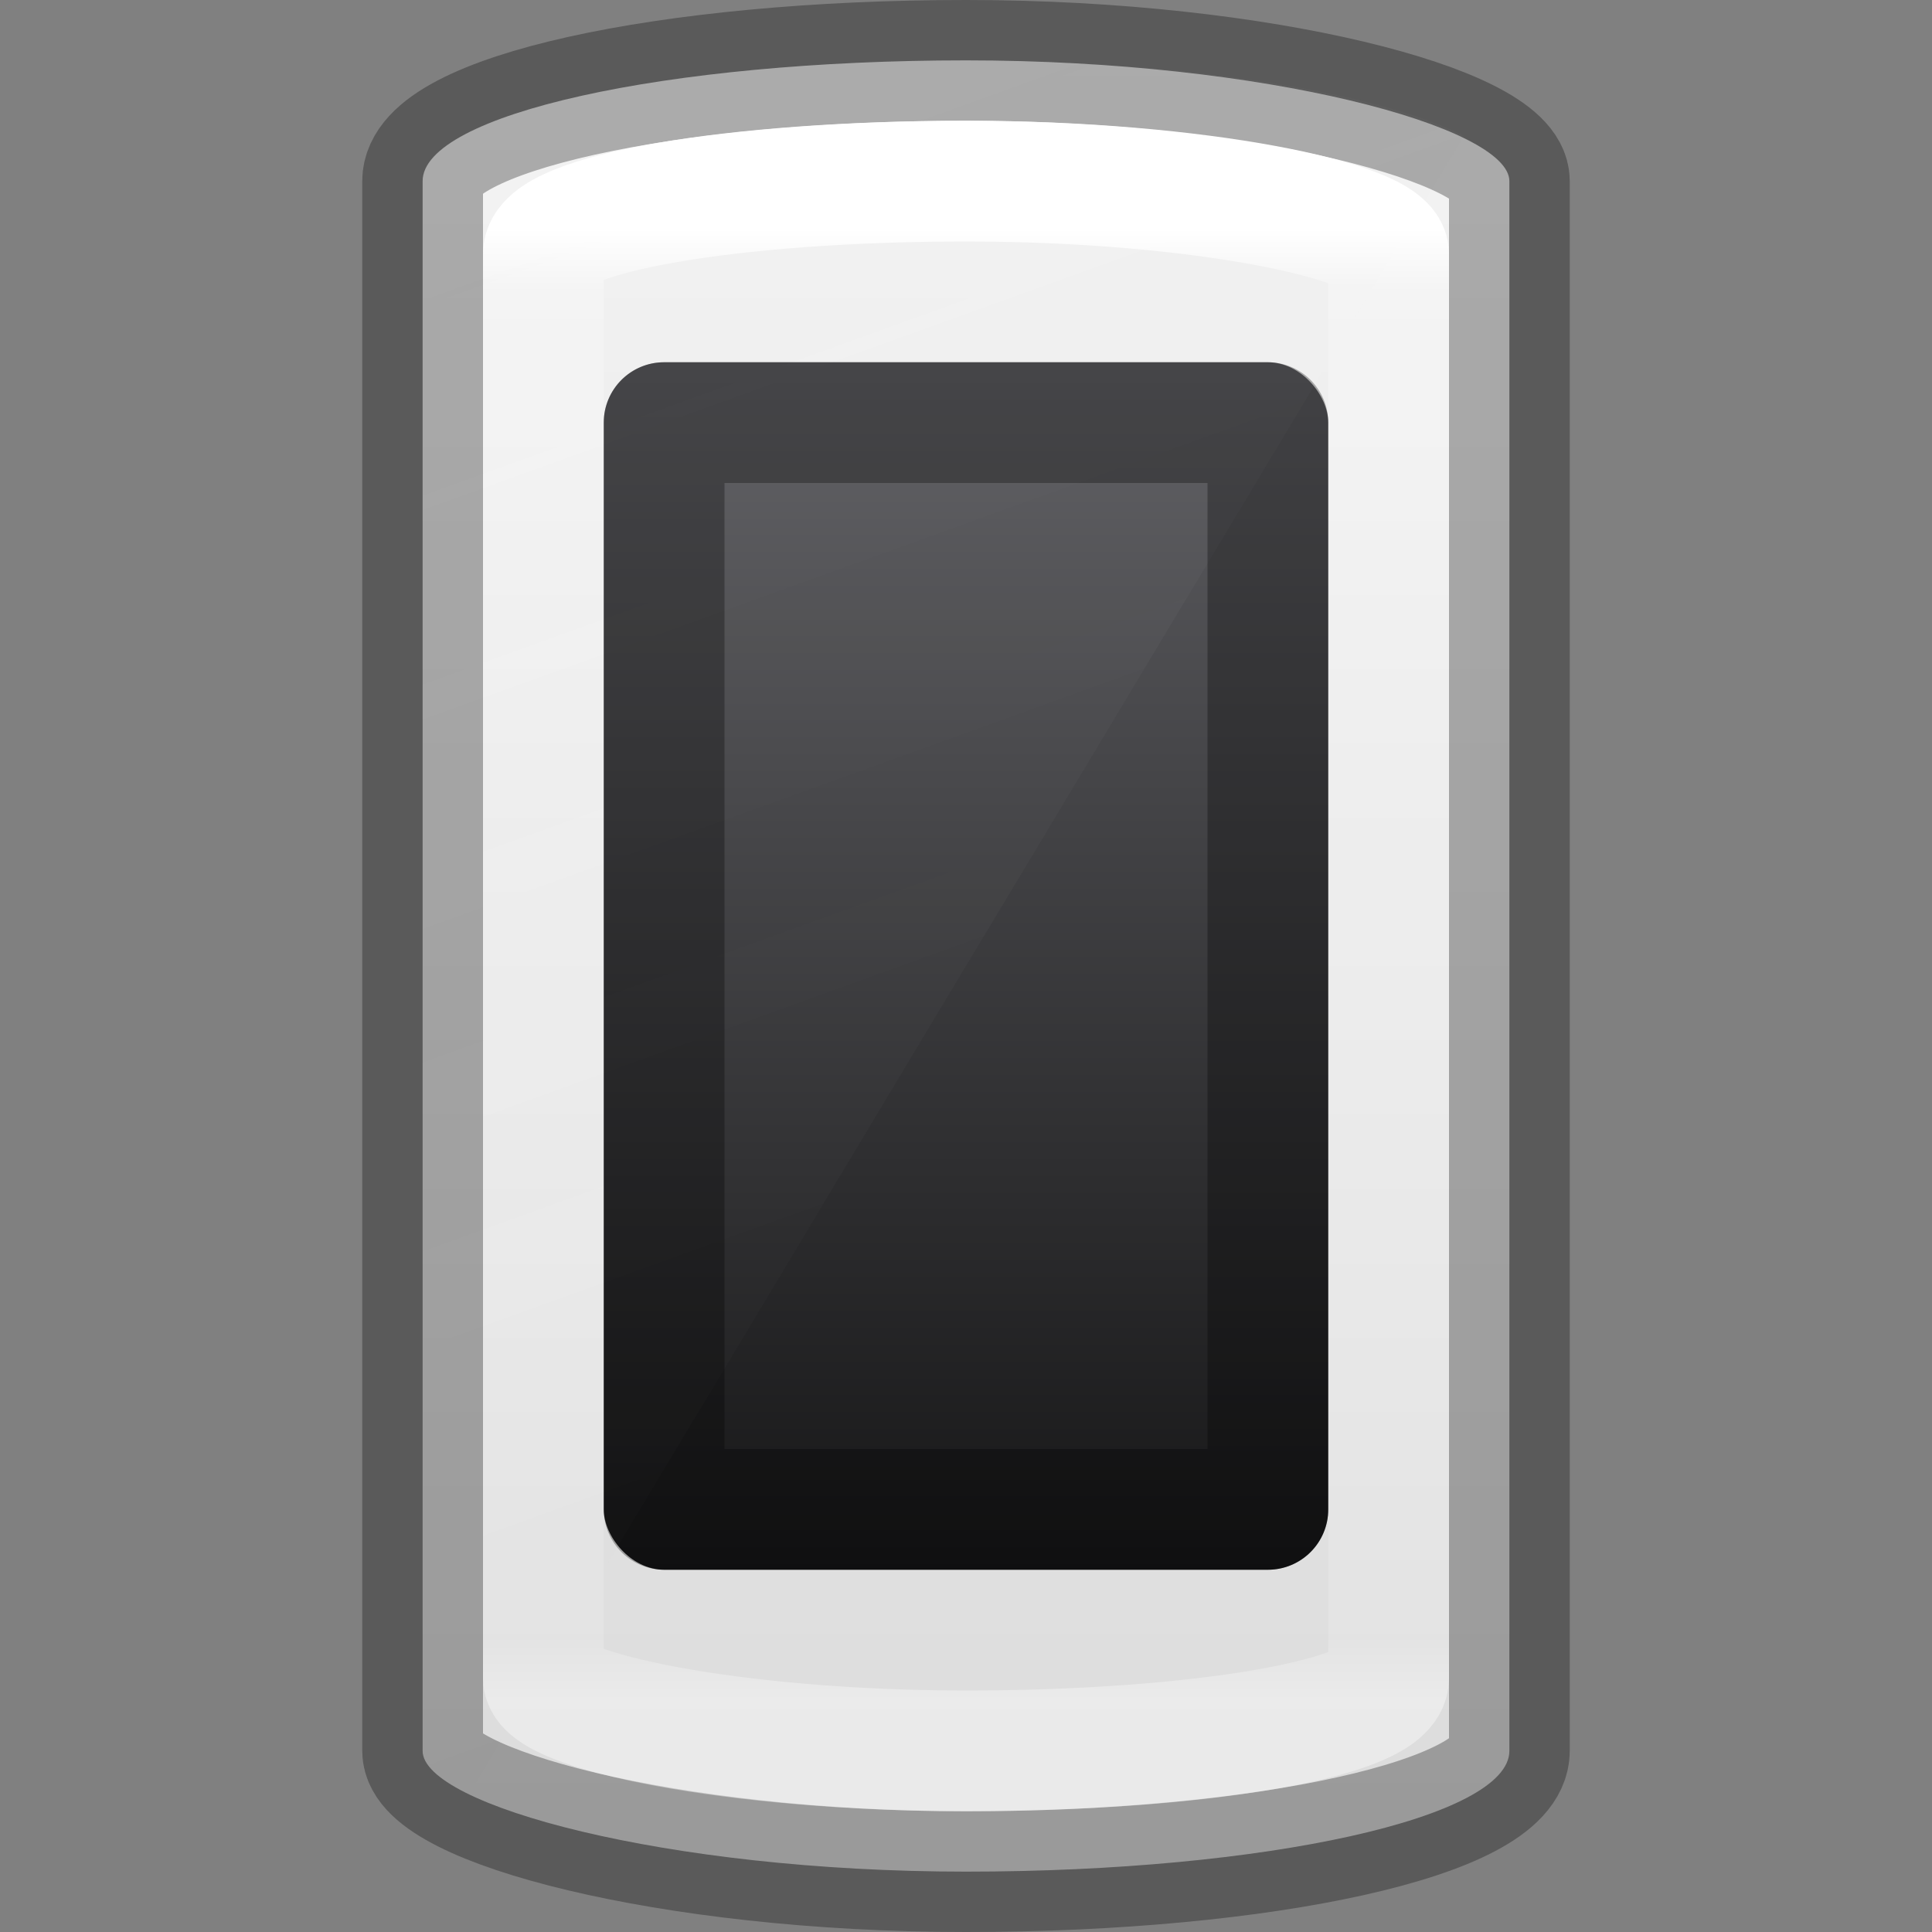 <?xml version="1.0" encoding="UTF-8" standalone="no"?>
<!-- Created with Inkscape (http://www.inkscape.org/) -->

<svg
   xmlns:dc="http://purl.org/dc/elements/1.1/"
   xmlns:cc="http://creativecommons.org/ns#"
   xmlns:rdf="http://www.w3.org/1999/02/22-rdf-syntax-ns#"
   xmlns:svg="http://www.w3.org/2000/svg"
   xmlns="http://www.w3.org/2000/svg"
   xmlns:xlink="http://www.w3.org/1999/xlink"
   xmlns:inkscape="http://www.inkscape.org/namespaces/inkscape"
   version="1.1"
   width="16"
   height="16"
   id="svg3184">
  <rect width="100%" height="100%" fill="#808080" stroke="none"/>
  <defs
     id="defs3186">
    <linearGradient
       id="linearGradient4241">
      <stop
         id="stop4243"
         style="stop-color:#ffffff;stop-opacity:1"
         offset="0" />
      <stop
         id="stop4245"
         style="stop-color:#ffffff;stop-opacity:0.235"
         offset="0.042" />
      <stop
         id="stop4247"
         style="stop-color:#ffffff;stop-opacity:0.157"
         offset="0.957" />
      <stop
         id="stop4249"
         style="stop-color:#ffffff;stop-opacity:0.392"
         offset="1" />
    </linearGradient>
    <linearGradient
       id="linearGradient4069">
      <stop
         id="stop4071"
         style="stop-color:#ffffff;stop-opacity:1"
         offset="0" />
      <stop
         id="stop4073"
         style="stop-color:#ffffff;stop-opacity:0.235"
         offset="0.042" />
      <stop
         id="stop4075"
         style="stop-color:#ffffff;stop-opacity:0.157"
         offset="0.981" />
      <stop
         id="stop4077"
         style="stop-color:#ffffff;stop-opacity:0.392"
         offset="1" />
    </linearGradient>
    <linearGradient
       x1="14"
       y1="2"
       x2="32"
       y2="40"
       id="linearGradient3049"
       xlink:href="#linearGradient3246"
       gradientUnits="userSpaceOnUse"
       gradientTransform="matrix(0.375,0,0,0.286,-0.625,1.571)" />
    <linearGradient
       id="linearGradient3246">
      <stop
         id="stop3248"
         style="stop-color:#e6e6e6;stop-opacity:1"
         offset="0" />
      <stop
         id="stop3250"
         style="stop-color:#e6e6e6;stop-opacity:0"
         offset="1" />
    </linearGradient>
    <radialGradient
       cx="24"
       cy="13.202"
       r="10"
       fx="24"
       fy="13.202"
       id="radialGradient3055"
       xlink:href="#linearGradient3851"
       gradientUnits="userSpaceOnUse"
       gradientTransform="matrix(0,0.776,-0.369,0,12.866,-14.475)" />
    <linearGradient
       id="linearGradient3851">
      <stop
         id="stop3853"
         style="stop-color:#545454;stop-opacity:1"
         offset="0" />
      <stop
         id="stop3855"
         style="stop-color:#4d4d4d;stop-opacity:1"
         offset="1" />
    </linearGradient>
    <linearGradient
       id="linearGradient4064">
      <stop
         id="stop4066"
         style="stop-color:#b4b4b4;stop-opacity:1"
         offset="0" />
      <stop
         id="stop4068"
         style="stop-color:#9e9e9e;stop-opacity:1"
         offset="0.277" />
      <stop
         id="stop4070"
         style="stop-color:#dddddd;stop-opacity:1"
         offset="1" />
    </linearGradient>
    <linearGradient
       id="linearGradient3067-2-7">
      <stop
         id="stop3069-0-2"
         style="stop-color:#808080;stop-opacity:1"
         offset="0" />
      <stop
         id="stop3071-7-6"
         style="stop-color:#666666;stop-opacity:1"
         offset="1" />
    </linearGradient>
    <linearGradient
       x1="12.148"
       y1="23.588"
       x2="23.564"
       y2="23.5"
       id="linearGradient3180"
       xlink:href="#linearGradient4064"
       gradientUnits="userSpaceOnUse"
       gradientTransform="matrix(0.36,0,0,0.357,-0.64,-0.393)"
       spreadMethod="reflect" />
    <linearGradient
       x1="24"
       y1="41.209"
       x2="24"
       y2="44.023"
       id="linearGradient3182"
       xlink:href="#linearGradient3067-2-7"
       gradientUnits="userSpaceOnUse"
       gradientTransform="matrix(0.36,0,0,0.357,-0.64,-0.036)" />
    <linearGradient
       x1="14"
       y1="2"
       x2="32"
       y2="40"
       id="linearGradient3013"
       xlink:href="#linearGradient3246"
       gradientUnits="userSpaceOnUse"
       gradientTransform="matrix(0.5,0,0,0.4,-3.5,-1)" />
    <radialGradient
       cx="24"
       cy="13.202"
       r="10"
       fx="24"
       fy="13.202"
       id="radialGradient3016"
       xlink:href="#linearGradient3851"
       gradientUnits="userSpaceOnUse"
       gradientTransform="matrix(0,0.776,-0.369,0,12.866,-14.475)" />
    <linearGradient
       x1="-74.785"
       y1="54.703"
       x2="-74.785"
       y2="2.104"
       id="linearGradient2850"
       xlink:href="#linearGradient3104-5"
       gradientUnits="userSpaceOnUse"
       gradientTransform="matrix(0.317,0,0,0.293,28.722,-0.299)" />
    <linearGradient
       x1="18.601"
       y1="0.854"
       x2="18.601"
       y2="49.956"
       id="linearGradient2848"
       xlink:href="#linearGradient3600-8"
       gradientUnits="userSpaceOnUse"
       gradientTransform="matrix(0.393,0,0,0.313,5.392,0.05)" />
    <linearGradient
       x1="24.118"
       y1="33.658"
       x2="-32.012"
       y2="33.658"
       id="linearGradient2845"
       xlink:href="#linearGradient3775"
       gradientUnits="userSpaceOnUse"
       gradientTransform="matrix(5.4681973e-8,-0.237,0.258,1.1743586e-7,-0.676,7.064)" />
    <linearGradient
       x1="14"
       y1="2"
       x2="32"
       y2="40"
       id="linearGradient2841"
       xlink:href="#linearGradient3208"
       gradientUnits="userSpaceOnUse"
       gradientTransform="matrix(0.815,0,0,0.387,-10.008,-1.552)" />
    <linearGradient
       id="linearGradient3104-5">
      <stop
         id="stop3106-2"
         style="stop-color:#aaaaaa;stop-opacity:1"
         offset="0" />
      <stop
         id="stop3108-2"
         style="stop-color:#c8c8c8;stop-opacity:1"
         offset="1" />
    </linearGradient>
    <linearGradient
       id="linearGradient3600-8">
      <stop
         id="stop3602-2"
         style="stop-color:#f4f4f4;stop-opacity:1"
         offset="0" />
      <stop
         id="stop3604-5"
         style="stop-color:#dbdbdb;stop-opacity:1"
         offset="1" />
    </linearGradient>
    <linearGradient
       id="linearGradient3775">
      <stop
         id="stop3777"
         style="stop-color:#ffffff;stop-opacity:1"
         offset="0" />
      <stop
         id="stop3779"
         style="stop-color:#ffffff;stop-opacity:0"
         offset="1" />
    </linearGradient>
    <linearGradient
       id="linearGradient3208">
      <stop
         id="stop3210"
         style="stop-color:#ffffff;stop-opacity:1"
         offset="0" />
      <stop
         id="stop3212"
         style="stop-color:#ffffff;stop-opacity:0"
         offset="1" />
    </linearGradient>
    <linearGradient
       x1="14"
       y1="2"
       x2="32"
       y2="40"
       id="linearGradient3089"
       xlink:href="#linearGradient3208"
       gradientUnits="userSpaceOnUse"
       gradientTransform="matrix(0.815,0,0,0.387,-7.607,-1.523)" />
    <linearGradient
       x1="24.118"
       y1="33.658"
       x2="-32.012"
       y2="33.658"
       id="linearGradient3093"
       xlink:href="#linearGradient3775"
       gradientUnits="userSpaceOnUse"
       gradientTransform="matrix(5.4681973e-8,-0.237,0.258,1.1743586e-7,-2.499,6.687)" />
    <linearGradient
       x1="18.601"
       y1="0.854"
       x2="18.601"
       y2="49.956"
       id="linearGradient3096"
       xlink:href="#linearGradient3600-8"
       gradientUnits="userSpaceOnUse"
       gradientTransform="matrix(0.393,0,0,0.313,5.392,0.05)" />
    <linearGradient
       x1="-74.785"
       y1="54.703"
       x2="-74.785"
       y2="2.104"
       id="linearGradient3098"
       xlink:href="#linearGradient3104-5"
       gradientUnits="userSpaceOnUse"
       gradientTransform="matrix(0.317,0,0,0.293,28.722,-0.299)" />
    <linearGradient
       x1="18.601"
       y1="0.854"
       x2="18.601"
       y2="49.956"
       id="linearGradient3096-6"
       xlink:href="#linearGradient3600-8-6"
       gradientUnits="userSpaceOnUse"
       gradientTransform="matrix(0.393,0,0,0.313,5.392,0.05)" />
    <linearGradient
       id="linearGradient3600-8-6">
      <stop
         id="stop3602-2-7"
         style="stop-color:#f4f4f4;stop-opacity:1"
         offset="0" />
      <stop
         id="stop3604-5-6"
         style="stop-color:#dbdbdb;stop-opacity:1"
         offset="1" />
    </linearGradient>
    <linearGradient
       id="linearGradient3104-5-8">
      <stop
         id="stop3106-2-4"
         style="stop-color:#aaaaaa;stop-opacity:1"
         offset="0" />
      <stop
         id="stop3108-2-8"
         style="stop-color:#c8c8c8;stop-opacity:1"
         offset="1" />
    </linearGradient>
    <linearGradient
       x1="18.601"
       y1="0.854"
       x2="18.601"
       y2="49.956"
       id="linearGradient3119"
       xlink:href="#linearGradient3600-8-6"
       gradientUnits="userSpaceOnUse"
       gradientTransform="matrix(0.393,0,0,0.313,2.392,0.05)" />
    <linearGradient
       x1="-74.785"
       y1="54.703"
       x2="-74.785"
       y2="2.104"
       id="linearGradient3121"
       xlink:href="#linearGradient3104-5-8"
       gradientUnits="userSpaceOnUse"
       gradientTransform="matrix(0.317,0,0,0.293,25.722,-0.299)" />
    <linearGradient
       x1="18.601"
       y1="0.854"
       x2="18.601"
       y2="49.956"
       id="linearGradient3096-6-5"
       xlink:href="#linearGradient3600-8-6-4"
       gradientUnits="userSpaceOnUse"
       gradientTransform="matrix(0.393,0,0,0.313,5.392,0.05)" />
    <linearGradient
       id="linearGradient3600-8-6-4">
      <stop
         id="stop3602-2-7-6"
         style="stop-color:#f4f4f4;stop-opacity:1"
         offset="0" />
      <stop
         id="stop3604-5-6-5"
         style="stop-color:#dbdbdb;stop-opacity:1"
         offset="1" />
    </linearGradient>
    <linearGradient
       x1="-74.785"
       y1="54.703"
       x2="-74.785"
       y2="2.104"
       id="linearGradient3098-3"
       xlink:href="#linearGradient3104-5-8-4"
       gradientUnits="userSpaceOnUse"
       gradientTransform="matrix(0.317,0,0,0.293,28.722,-0.299)" />
    <linearGradient
       id="linearGradient3104-5-8-4">
      <stop
         id="stop3106-2-4-8"
         style="stop-color:#aaaaaa;stop-opacity:1"
         offset="0" />
      <stop
         id="stop3108-2-8-8"
         style="stop-color:#c8c8c8;stop-opacity:1"
         offset="1" />
    </linearGradient>
    <linearGradient
       x1="8.166"
       y1="1.895"
       x2="8.166"
       y2="14.077"
       id="linearGradient4018"
       xlink:href="#linearGradient4069"
       gradientUnits="userSpaceOnUse" />
    <linearGradient
       x1="24"
       y1="44"
       x2="24"
       y2="3.899"
       id="linearGradient4274"
       xlink:href="#linearGradient3707-319-631-407-324-6-290"
       gradientUnits="userSpaceOnUse"
       gradientTransform="matrix(0.333,0,0,0.333,1.5e-7,-2.92e-6)" />
    <radialGradient
       cx="7.496"
       cy="8.45"
       r="20"
       fx="7.496"
       fy="8.45"
       id="radialGradient4272"
       xlink:href="#linearGradient2867-449-88-871-390-598-476-591-434-148-57-177-0-454"
       gradientUnits="userSpaceOnUse"
       gradientTransform="matrix(0,0.779,-0.824,-1.4352095e-8,14.963,-4.145)" />
    <linearGradient
       id="linearGradient2867-449-88-871-390-598-476-591-434-148-57-177-0-454">
      <stop
         id="stop3298"
         style="stop-color:#c7c7c7;stop-opacity:1"
         offset="0" />
      <stop
         id="stop3300"
         style="stop-color:#a6a6a6;stop-opacity:1"
         offset="0.262" />
      <stop
         id="stop3302"
         style="stop-color:#7b7b7b;stop-opacity:1"
         offset="0.705" />
      <stop
         id="stop3304"
         style="stop-color:#595959;stop-opacity:1"
         offset="1" />
    </linearGradient>
    <linearGradient
       id="linearGradient3924-4-8-282">
      <stop
         id="stop3314"
         style="stop-color:#ffffff;stop-opacity:1"
         offset="0" />
      <stop
         id="stop3316"
         style="stop-color:#ffffff;stop-opacity:0.235"
         offset="0.063" />
      <stop
         id="stop3318"
         style="stop-color:#ffffff;stop-opacity:0.157"
         offset="0.951" />
      <stop
         id="stop3320"
         style="stop-color:#ffffff;stop-opacity:0.392"
         offset="1" />
    </linearGradient>
    <linearGradient
       x1="24"
       y1="5"
       x2="24"
       y2="43"
       id="linearGradient3079-9-111"
       xlink:href="#linearGradient3924-4-8-282"
       gradientUnits="userSpaceOnUse"
       gradientTransform="matrix(0.297,0,0,0.297,0.865,0.865)" />
    <linearGradient
       id="linearGradient3707-319-631-407-324-6-290">
      <stop
         id="stop3308"
         style="stop-color:#505050;stop-opacity:1"
         offset="0" />
      <stop
         id="stop3310"
         style="stop-color:#8e8e8e;stop-opacity:1"
         offset="1" />
    </linearGradient>
    <linearGradient
       x1="7.694"
       y1="15.073"
       x2="7.694"
       y2="1.061"
       id="linearGradient4233"
       xlink:href="#linearGradient3707-319-631-407-324-6-290"
       gradientUnits="userSpaceOnUse" />
    <linearGradient
       x1="7.835"
       y1="1.953"
       x2="7.835"
       y2="14.037"
       id="linearGradient4104"
       xlink:href="#linearGradient4098"
       gradientUnits="userSpaceOnUse" />
    <linearGradient
       id="linearGradient4098">
      <stop
         id="stop4100"
         style="stop-color:#5e5e62;stop-opacity:1"
         offset="0" />
      <stop
         id="stop4102"
         style="stop-color:#161617;stop-opacity:1"
         offset="1" />
    </linearGradient>
    <linearGradient
       x1="7.835"
       y1="1.953"
       x2="7.835"
       y2="14.037"
       id="linearGradient4121"
       xlink:href="#linearGradient4098"
       gradientUnits="userSpaceOnUse"
       gradientTransform="translate(-5,-2)" />
    <linearGradient
       x1="7.835"
       y1="1.953"
       x2="7.835"
       y2="14.037"
       id="linearGradient4159"
       xlink:href="#linearGradient4098"
       gradientUnits="userSpaceOnUse"
       gradientTransform="matrix(1,0,0,0.833,0,1.333)" />
    <linearGradient
       x1="18.601"
       y1="0.854"
       x2="18.601"
       y2="49.956"
       id="linearGradient3096-6-3"
       xlink:href="#linearGradient3600-8-6-7"
       gradientUnits="userSpaceOnUse"
       gradientTransform="matrix(0.393,0,0,0.313,5.392,0.05)" />
    <linearGradient
       id="linearGradient3600-8-6-7">
      <stop
         id="stop3602-2-7-9"
         style="stop-color:#f4f4f4;stop-opacity:1"
         offset="0" />
      <stop
         id="stop3604-5-6-0"
         style="stop-color:#dbdbdb;stop-opacity:1"
         offset="1" />
    </linearGradient>
    <linearGradient
       x1="18.601"
       y1="0.854"
       x2="18.601"
       y2="49.956"
       id="linearGradient4180"
       xlink:href="#linearGradient3600-8-6-7"
       gradientUnits="userSpaceOnUse"
       gradientTransform="matrix(0.393,0,0,0.313,5.392,0.05)" />
    <linearGradient
       x1="14"
       y1="2"
       x2="32"
       y2="40"
       id="linearGradient4199"
       xlink:href="#linearGradient3246"
       gradientUnits="userSpaceOnUse"
       gradientTransform="matrix(0.563,0,0,0.429,-4.938,-1.643)" />
    <linearGradient
       x1="14"
       y1="2"
       x2="32"
       y2="40"
       id="linearGradient4204"
       xlink:href="#linearGradient3246"
       gradientUnits="userSpaceOnUse"
       gradientTransform="matrix(0.563,0,0,0.429,-4.938,-1.643)" />
    <linearGradient
       x1="8.166"
       y1="1.895"
       x2="8.166"
       y2="14.077"
       id="linearGradient4239"
       xlink:href="#linearGradient4241"
       gradientUnits="userSpaceOnUse" />
    <linearGradient
       x1="7.835"
       y1="1.953"
       x2="7.835"
       y2="14.037"
       id="linearGradient4159-0"
       xlink:href="#linearGradient4098-4"
       gradientUnits="userSpaceOnUse"
       gradientTransform="matrix(1,0,0,0.833,0,1.333)" />
    <linearGradient
       id="linearGradient4098-4">
      <stop
         id="stop4100-1"
         style="stop-color:#5e5e62;stop-opacity:1"
         offset="0" />
      <stop
         id="stop4102-1"
         style="stop-color:#161617;stop-opacity:1"
         offset="1" />
    </linearGradient>
  </defs>
  <rect
     width="9"
     height="15"
     rx="4.5"
     ry="1"
     x="3.5"
     y="0.5"
     id="rect3166-5"
     style="color:#000000;fill:url(#linearGradient3096-6);fill-opacity:1;fill-rule:nonzero;stroke:none;stroke-width:1;marker:none;visibility:visible;display:inline;overflow:visible;enable-background:accumulate" />
  <rect
     width="6"
     height="10"
     rx="0.5"
     ry="0.5"
     x="5"
     y="3"
     id="rect3216"
     style="fill:url(#linearGradient4159);fill-opacity:1;fill-rule:nonzero;stroke:none;stroke-width:1;marker:none;visibility:visible;display:inline;overflow:visible;enable-background:accumulate" />
  <path
     d="m 8,0.5 c -2.493,0 -4.5,0.446 -4.5,1 l 0,13 c 0,0.143 0.135,0.252 0.375,0.375 l 8.25,-13.75 C 11.432,0.772 9.851,0.5 8,0.5 z"
     inkscape:connector-curvature="0"
     id="rect3238"
     style="opacity:0.05;fill:url(#linearGradient4204);fill-opacity:1;fill-rule:nonzero;stroke:none;stroke-width:1;marker:none;visibility:visible;display:inline;overflow:visible;enable-background:accumulate" />
  <rect
     width="9"
     height="15"
     rx="4.5"
     ry="1"
     x="3.5"
     y="0.5"
     id="rect3166-5-8"
     style="opacity:0.3;color:#000000;fill:none;stroke:#000000;stroke-width:1;stroke-linecap:butt;stroke-linejoin:round;stroke-miterlimit:4;stroke-opacity:1;stroke-dasharray:none;stroke-dashoffset:0;marker:none;visibility:visible;display:inline;overflow:visible;enable-background:accumulate" />
  <rect
     width="7"
     height="13"
     rx="3.5"
     ry="0.605"
     x="4.5"
     y="1.5"
     id="rect3166-5-8-2"
     style="color:#000000;fill:none;stroke:url(#linearGradient4239);stroke-width:1;stroke-linecap:butt;stroke-linejoin:miter;stroke-miterlimit:4;stroke-opacity:1;stroke-dasharray:none;stroke-dashoffset:0;marker:none;visibility:visible;display:inline;overflow:visible;enable-background:accumulate" />
  <rect
     width="5"
     height="9"
     rx="0"
     ry="0"
     x="5.5"
     y="3.5"
     id="rect3216-5"
     style="opacity:0.3;fill:none;stroke:#000000;stroke-width:1;stroke-linejoin:round;stroke-miterlimit:4;stroke-dasharray:none;marker:none;visibility:visible;display:inline;overflow:visible;enable-background:accumulate" />
</svg>
